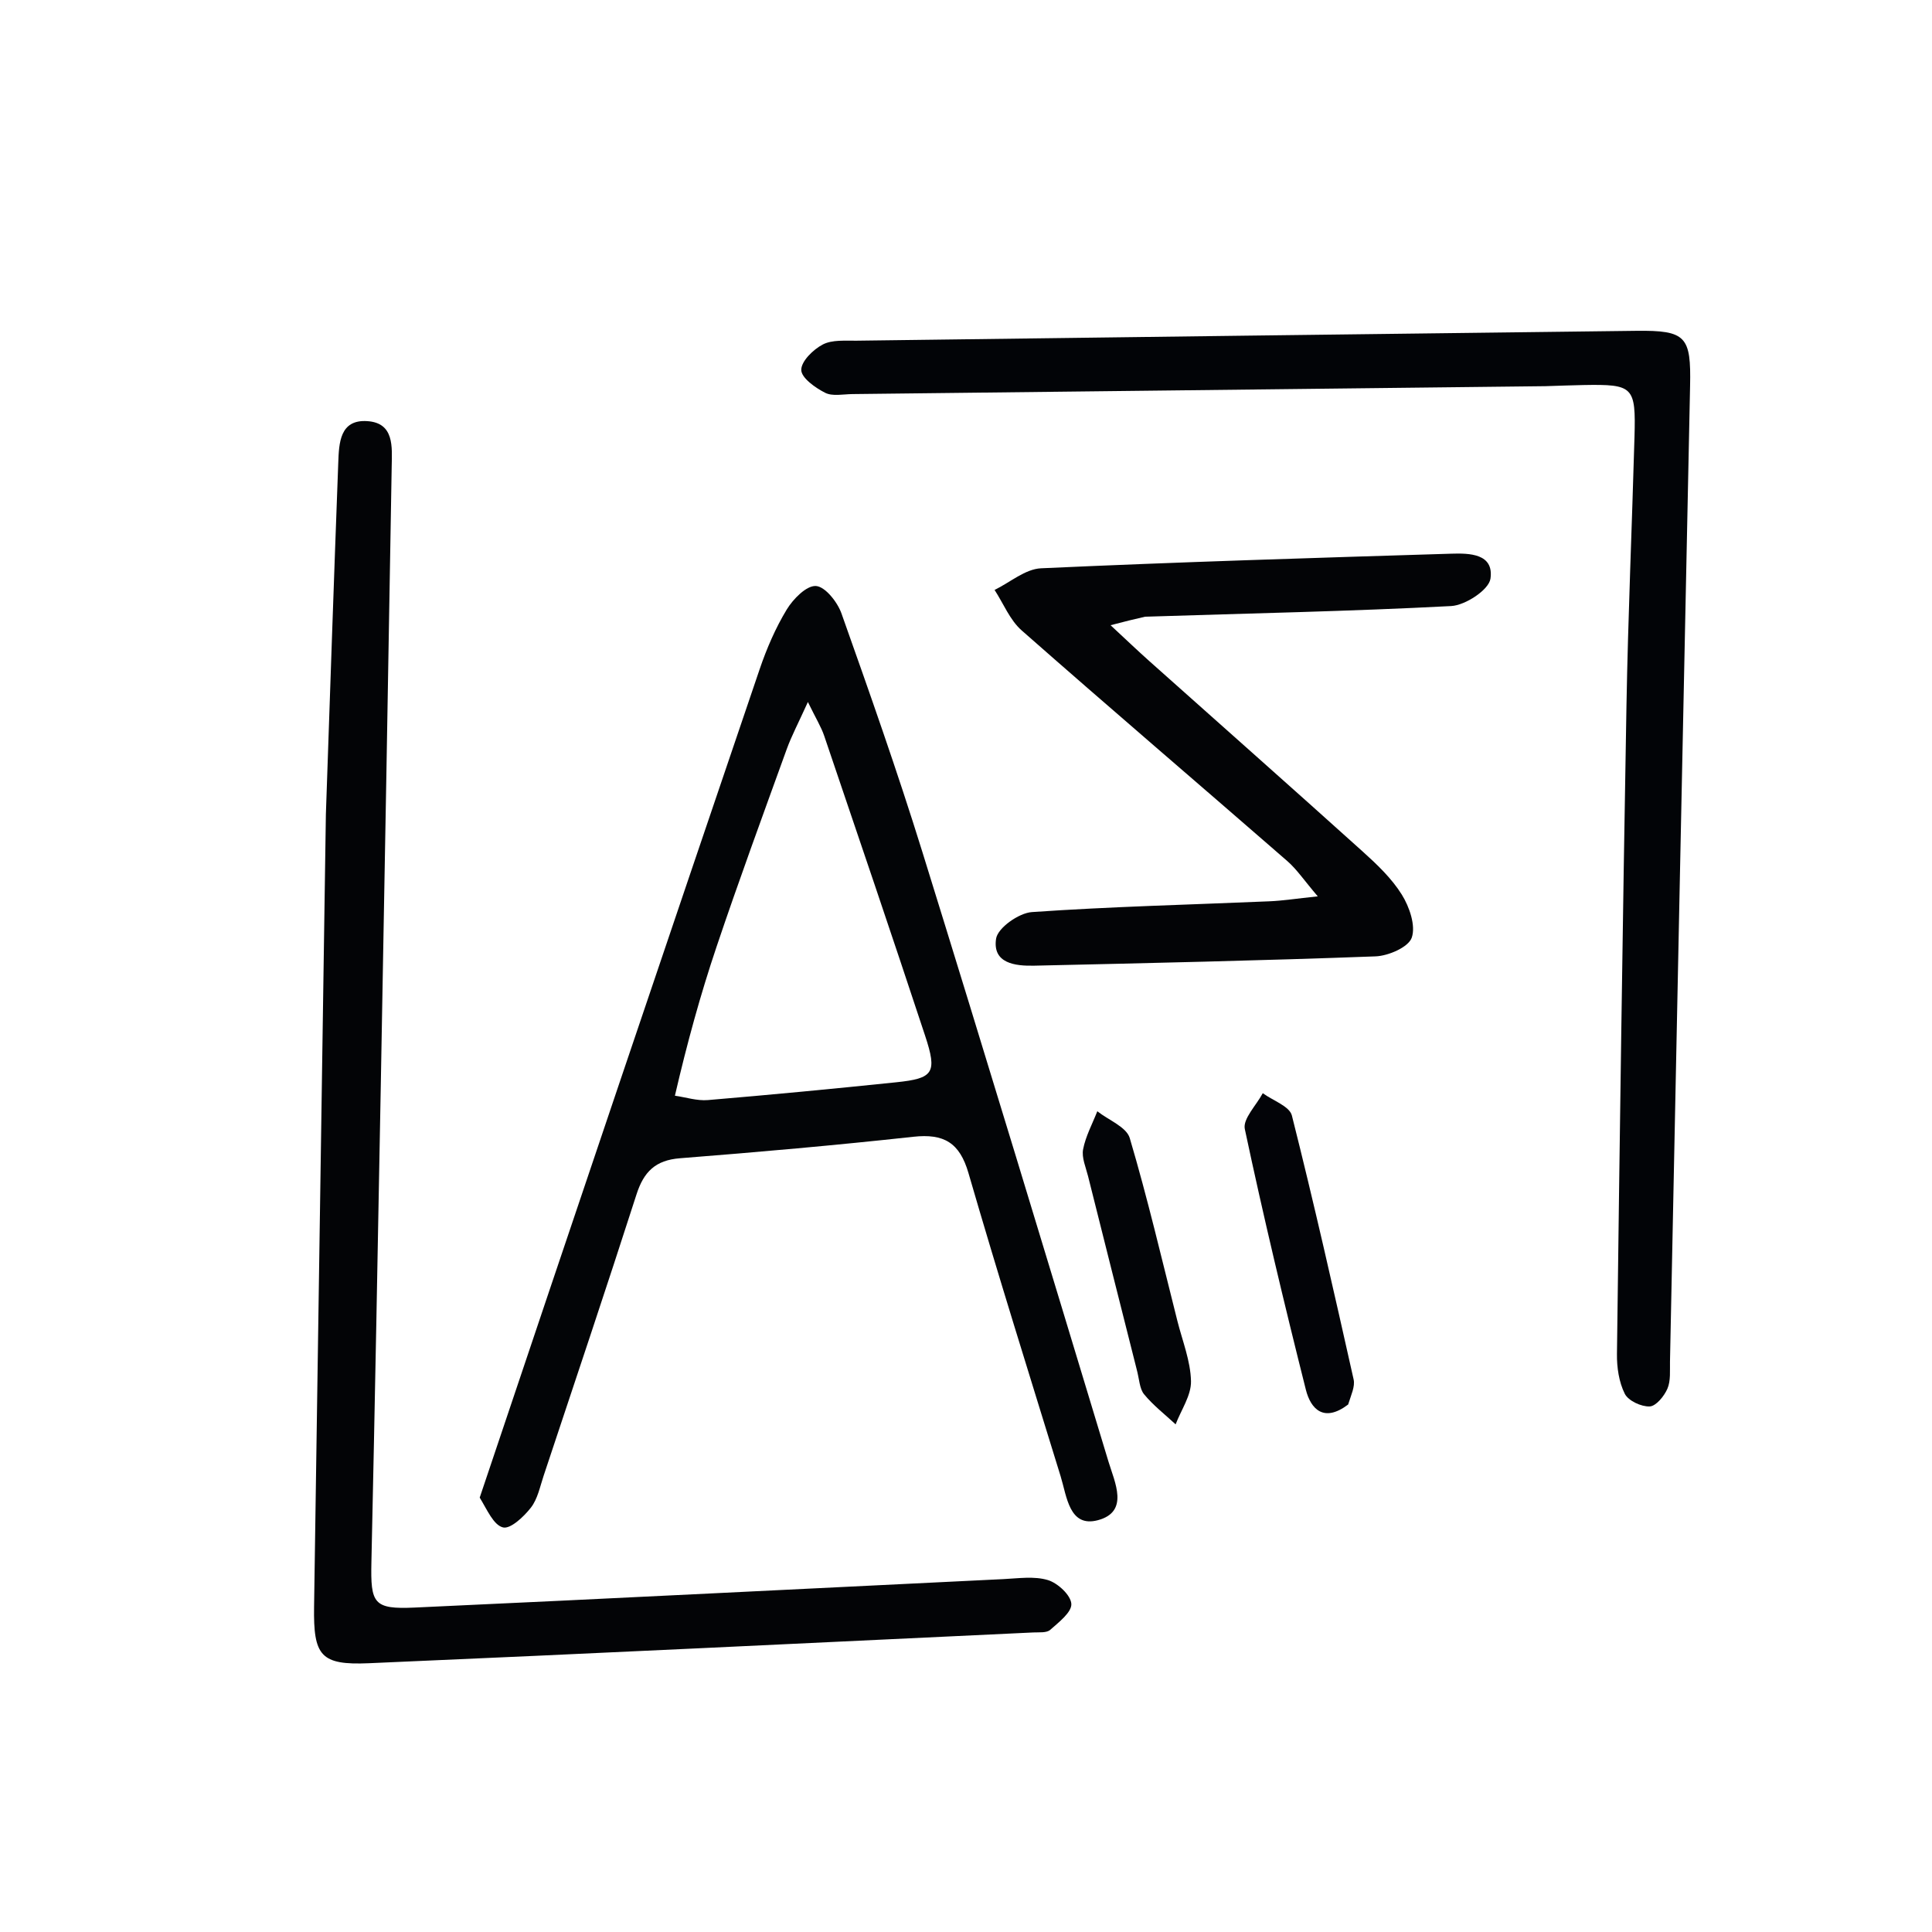 <svg version="1.1" id="Layer_1" xmlns="http://www.w3.org/2000/svg" xmlns:xlink="http://www.w3.org/1999/xlink" x="0px" y="0px"
	 width="100%" viewBox="0 0 280 280" enable-background="new 0 0 280 280" xml:space="preserve">
<path fill="#30404A" opacity="000000" stroke="none" 
	d="
M159,281 
	C106,281 53.5,281 1,281 
	C1,187.667 1,94.333 1,1 
	C94.333,1 187.667,1 281,1 
	C281,94.333 281,187.667 281,281 
	C240.5,281 200,281 159,281 
M69.495,217.418 
	C70.609,218.82 71.526,221.027 72.902,221.366 
	C73.981,221.631 75.92,219.811 76.941,218.499 
	C77.918,217.244 78.258,215.47 78.782,213.892 
	C83.3,200.302 87.866,186.728 92.249,173.095 
	C93.301,169.824 94.99,168.142 98.542,167.863 
	C109.833,166.976 121.119,165.981 132.377,164.749 
	C136.779,164.267 139.074,165.586 140.354,169.997 
	C144.622,184.71 149.212,199.33 153.72,213.973 
	C154.616,216.884 154.965,221.422 159.109,220.32 
	C163.698,219.099 161.559,214.837 160.648,211.825 
	C151.724,182.337 142.798,152.849 133.663,123.425 
	C130.06,111.818 126.013,100.345 121.947,88.89 
	C121.362,87.245 119.586,85.009 118.247,84.927 
	C116.877,84.844 114.939,86.816 114.012,88.349 
	C112.388,91.034 111.113,93.99 110.099,96.972 
	C96.542,136.857 83.055,176.766 69.495,217.418 
M47.226,118.501 
	C46.657,156.624 46.086,194.746 45.518,232.869 
	C45.412,239.979 46.46,241.349 53.465,241.047 
	C85.572,239.665 117.67,238.099 149.771,236.587 
	C150.6,236.548 151.679,236.672 152.196,236.216 
	C153.444,235.113 155.34,233.656 155.267,232.445 
	C155.189,231.182 153.297,229.425 151.864,228.995 
	C149.88,228.4 147.58,228.752 145.423,228.856 
	C116.981,230.229 88.543,231.683 60.097,232.98 
	C54.125,233.252 53.695,232.407 53.828,226.389 
	C54.337,203.257 54.767,180.122 55.193,156.988 
	C55.741,127.189 56.265,97.39 56.768,67.591 
	C56.816,64.777 57.161,61.288 53.222,61.033 
	C49.23,60.775 49.131,64.222 49.023,67.078 
	C48.393,83.884 47.822,100.693 47.226,118.501 
M224.479,55.952 
	C226.145,55.901 227.81,55.832 229.476,55.803 
	C236.728,55.676 237.087,55.997 236.882,63.344 
	C236.519,76.332 235.949,89.316 235.719,102.306 
	C235.166,133.615 234.739,164.925 234.341,196.236 
	C234.317,198.174 234.628,200.302 235.475,201.995 
	C235.984,203.012 237.856,203.879 239.078,203.833 
	C239.997,203.798 241.186,202.344 241.653,201.262 
	C242.15,200.11 242,198.654 242.027,197.328 
	C242.999,150.198 243.939,103.068 244.939,55.939 
	C245.091,48.754 244.381,47.857 237.107,47.945 
	C199.455,48.402 161.802,48.881 124.15,49.375 
	C122.493,49.397 120.612,49.217 119.248,49.925 
	C117.857,50.647 116.107,52.364 116.126,53.62 
	C116.145,54.773 118.155,56.2 119.583,56.924 
	C120.655,57.467 122.196,57.128 123.527,57.113 
	C156.846,56.741 190.166,56.361 224.479,55.952 
M166.358,89.332 
	C181.012,88.891 195.673,88.602 210.31,87.834 
	C212.372,87.726 215.778,85.486 216.01,83.867 
	C216.533,80.217 212.957,80.163 210.31,80.245 
	C190.494,80.853 170.676,81.457 150.873,82.361 
	C148.586,82.466 146.383,84.407 144.141,85.497 
	C145.43,87.474 146.359,89.861 148.066,91.364 
	C160.815,102.59 173.734,113.621 186.547,124.775 
	C187.945,125.991 189.006,127.595 190.981,129.906 
	C187.83,130.237 185.919,130.54 184,130.622 
	C172.514,131.115 161.015,131.387 149.552,132.185 
	C147.653,132.317 144.596,134.478 144.359,136.046 
	C143.817,139.629 147.129,140.015 149.891,139.953 
	C166.381,139.581 182.871,139.22 199.352,138.604 
	C201.223,138.534 204.12,137.277 204.601,135.895 
	C205.205,134.158 204.27,131.439 203.165,129.662 
	C201.698,127.302 199.57,125.282 197.474,123.394 
	C187.207,114.142 176.852,104.987 166.539,95.785 
	C164.866,94.293 163.246,92.74 160.952,90.611 
	C163.124,90.05 164.335,89.737 166.358,89.332 
M195.61,203.274 
	C195.818,202.151 196.406,200.944 196.177,199.919 
	C193.313,187.141 190.433,174.363 187.229,161.667 
	C186.889,160.321 184.465,159.5 183.009,158.435 
	C182.086,160.179 180.093,162.15 180.408,163.63 
	C183.094,176.276 186.1,188.858 189.253,201.398 
	C189.966,204.234 191.877,206.216 195.61,203.274 
M164.82,198.762 
	C165.129,199.883 165.136,201.252 165.811,202.072 
	C167.139,203.685 168.837,204.994 170.381,206.428 
	C171.178,204.34 172.653,202.237 172.608,200.167 
	C172.543,197.249 171.372,194.351 170.639,191.454 
	C168.401,182.598 166.327,173.694 163.734,164.943 
	C163.254,163.324 160.652,162.333 159.03,161.052 
	C158.313,162.883 157.339,164.665 156.973,166.563 
	C156.74,167.769 157.363,169.16 157.685,170.447 
	C159.983,179.63 162.303,188.807 164.82,198.762 
z"/>
<path fill="#030507" opacity="1" stroke="none" 
	d="
M69.523,217.043 
	C83.055,176.766 96.542,136.857 110.099,96.972 
	C111.113,93.99 112.388,91.034 114.012,88.349 
	C114.939,86.816 116.877,84.844 118.247,84.927 
	C119.586,85.009 121.362,87.245 121.947,88.89 
	C126.013,100.345 130.06,111.818 133.663,123.425 
	C142.798,152.849 151.724,182.337 160.648,211.825 
	C161.559,214.837 163.698,219.099 159.109,220.32 
	C154.965,221.422 154.616,216.884 153.72,213.973 
	C149.212,199.33 144.622,184.71 140.354,169.997 
	C139.074,165.586 136.779,164.267 132.377,164.749 
	C121.119,165.981 109.833,166.976 98.542,167.863 
	C94.99,168.142 93.301,169.824 92.249,173.095 
	C87.866,186.728 83.3,200.302 78.782,213.892 
	C78.258,215.47 77.918,217.244 76.941,218.499 
	C75.92,219.811 73.981,221.631 72.902,221.366 
	C71.526,221.027 70.609,218.82 69.523,217.043 
M97.813,158.798 
	C99.406,159.026 101.025,159.563 102.588,159.431 
	C111.695,158.665 120.794,157.796 129.884,156.853 
	C135.305,156.291 135.855,155.499 134.074,150.103 
	C129.283,135.588 124.361,121.116 119.448,106.641 
	C119.007,105.341 118.258,104.145 117.086,101.739 
	C115.704,104.796 114.719,106.641 114.014,108.587 
	C110.568,118.117 107.072,127.632 103.84,137.235 
	C101.516,144.14 99.579,151.175 97.813,158.798 
z"/>
<path fill="#030406" opacity="1" stroke="none" 
	d="
M47.229,118.001 
	C47.822,100.693 48.393,83.884 49.023,67.078 
	C49.131,64.222 49.23,60.775 53.222,61.033 
	C57.161,61.288 56.816,64.777 56.768,67.591 
	C56.265,97.39 55.741,127.189 55.193,156.988 
	C54.767,180.122 54.337,203.257 53.828,226.389 
	C53.695,232.407 54.125,233.252 60.097,232.98 
	C88.543,231.683 116.981,230.229 145.423,228.856 
	C147.58,228.752 149.88,228.4 151.864,228.995 
	C153.297,229.425 155.189,231.182 155.267,232.445 
	C155.34,233.656 153.444,235.113 152.196,236.216 
	C151.679,236.672 150.6,236.548 149.771,236.587 
	C117.67,238.099 85.572,239.665 53.465,241.047 
	C46.46,241.349 45.412,239.979 45.518,232.869 
	C46.086,194.746 46.657,156.624 47.229,118.001 
z"/>
<path fill="#020407" opacity="1" stroke="none" 
	d="
M223.982,55.967 
	C190.166,56.361 156.846,56.741 123.527,57.113 
	C122.196,57.128 120.655,57.467 119.583,56.924 
	C118.155,56.2 116.145,54.773 116.126,53.62 
	C116.107,52.364 117.857,50.647 119.248,49.925 
	C120.612,49.217 122.493,49.397 124.15,49.375 
	C161.802,48.881 199.455,48.402 237.107,47.945 
	C244.381,47.857 245.091,48.754 244.939,55.939 
	C243.939,103.068 242.999,150.198 242.027,197.328 
	C242,198.654 242.15,200.11 241.653,201.262 
	C241.186,202.344 239.997,203.798 239.078,203.833 
	C237.856,203.879 235.984,203.012 235.475,201.995 
	C234.628,200.302 234.317,198.174 234.341,196.236 
	C234.739,164.925 235.166,133.615 235.719,102.306 
	C235.949,89.316 236.519,76.332 236.882,63.344 
	C237.087,55.997 236.728,55.676 229.476,55.803 
	C227.81,55.832 226.145,55.901 223.982,55.967 
z"/>
<path fill="#030406" opacity="1" stroke="none" 
	d="
M165.952,89.378 
	C164.335,89.737 163.124,90.05 160.952,90.611 
	C163.246,92.74 164.866,94.293 166.539,95.785 
	C176.852,104.987 187.207,114.142 197.474,123.394 
	C199.57,125.282 201.698,127.302 203.165,129.662 
	C204.27,131.439 205.205,134.158 204.601,135.895 
	C204.12,137.277 201.223,138.534 199.352,138.604 
	C182.871,139.22 166.381,139.581 149.891,139.953 
	C147.129,140.015 143.817,139.629 144.359,136.046 
	C144.596,134.478 147.653,132.317 149.552,132.185 
	C161.015,131.387 172.514,131.115 184,130.622 
	C185.919,130.54 187.83,130.237 190.981,129.906 
	C189.006,127.595 187.945,125.991 186.547,124.775 
	C173.734,113.621 160.815,102.59 148.066,91.364 
	C146.359,89.861 145.43,87.474 144.141,85.497 
	C146.383,84.407 148.586,82.466 150.873,82.361 
	C170.676,81.457 190.494,80.853 210.31,80.245 
	C212.957,80.163 216.533,80.217 216.01,83.867 
	C215.778,85.486 212.372,87.726 210.31,87.834 
	C195.673,88.602 181.012,88.891 165.952,89.378 
z"/>
<path fill="#030408" opacity="1" stroke="none" 
	d="
M195.383,203.552 
	C191.877,206.216 189.966,204.234 189.253,201.398 
	C186.1,188.858 183.094,176.276 180.408,163.63 
	C180.093,162.15 182.086,160.179 183.009,158.435 
	C184.465,159.5 186.889,160.321 187.229,161.667 
	C190.433,174.363 193.313,187.141 196.177,199.919 
	C196.406,200.944 195.818,202.151 195.383,203.552 
z"/>
<path fill="#030508" opacity="1" stroke="none" 
	d="
M164.717,198.375 
	C162.303,188.807 159.983,179.63 157.685,170.447 
	C157.363,169.16 156.74,167.769 156.973,166.563 
	C157.339,164.665 158.313,162.883 159.03,161.052 
	C160.652,162.333 163.254,163.324 163.734,164.943 
	C166.327,173.694 168.401,182.598 170.639,191.454 
	C171.372,194.351 172.543,197.249 172.608,200.167 
	C172.653,202.237 171.178,204.34 170.381,206.428 
	C168.837,204.994 167.139,203.685 165.811,202.072 
	C165.136,201.252 165.129,199.883 164.717,198.375 
z"/>
<path fill="#303F49" opacity="000000" stroke="none" 
	d="
M97.641,158.475 
	C99.579,151.175 101.516,144.14 103.84,137.235 
	C107.072,127.632 110.568,118.117 114.014,108.587 
	C114.719,106.641 115.704,104.796 117.086,101.739 
	C118.258,104.145 119.007,105.341 119.448,106.641 
	C124.361,121.116 129.283,135.588 134.074,150.103 
	C135.855,155.499 135.305,156.291 129.884,156.853 
	C120.794,157.796 111.695,158.665 102.588,159.431 
	C101.025,159.563 99.406,159.026 97.641,158.475 
z"/>
</svg>